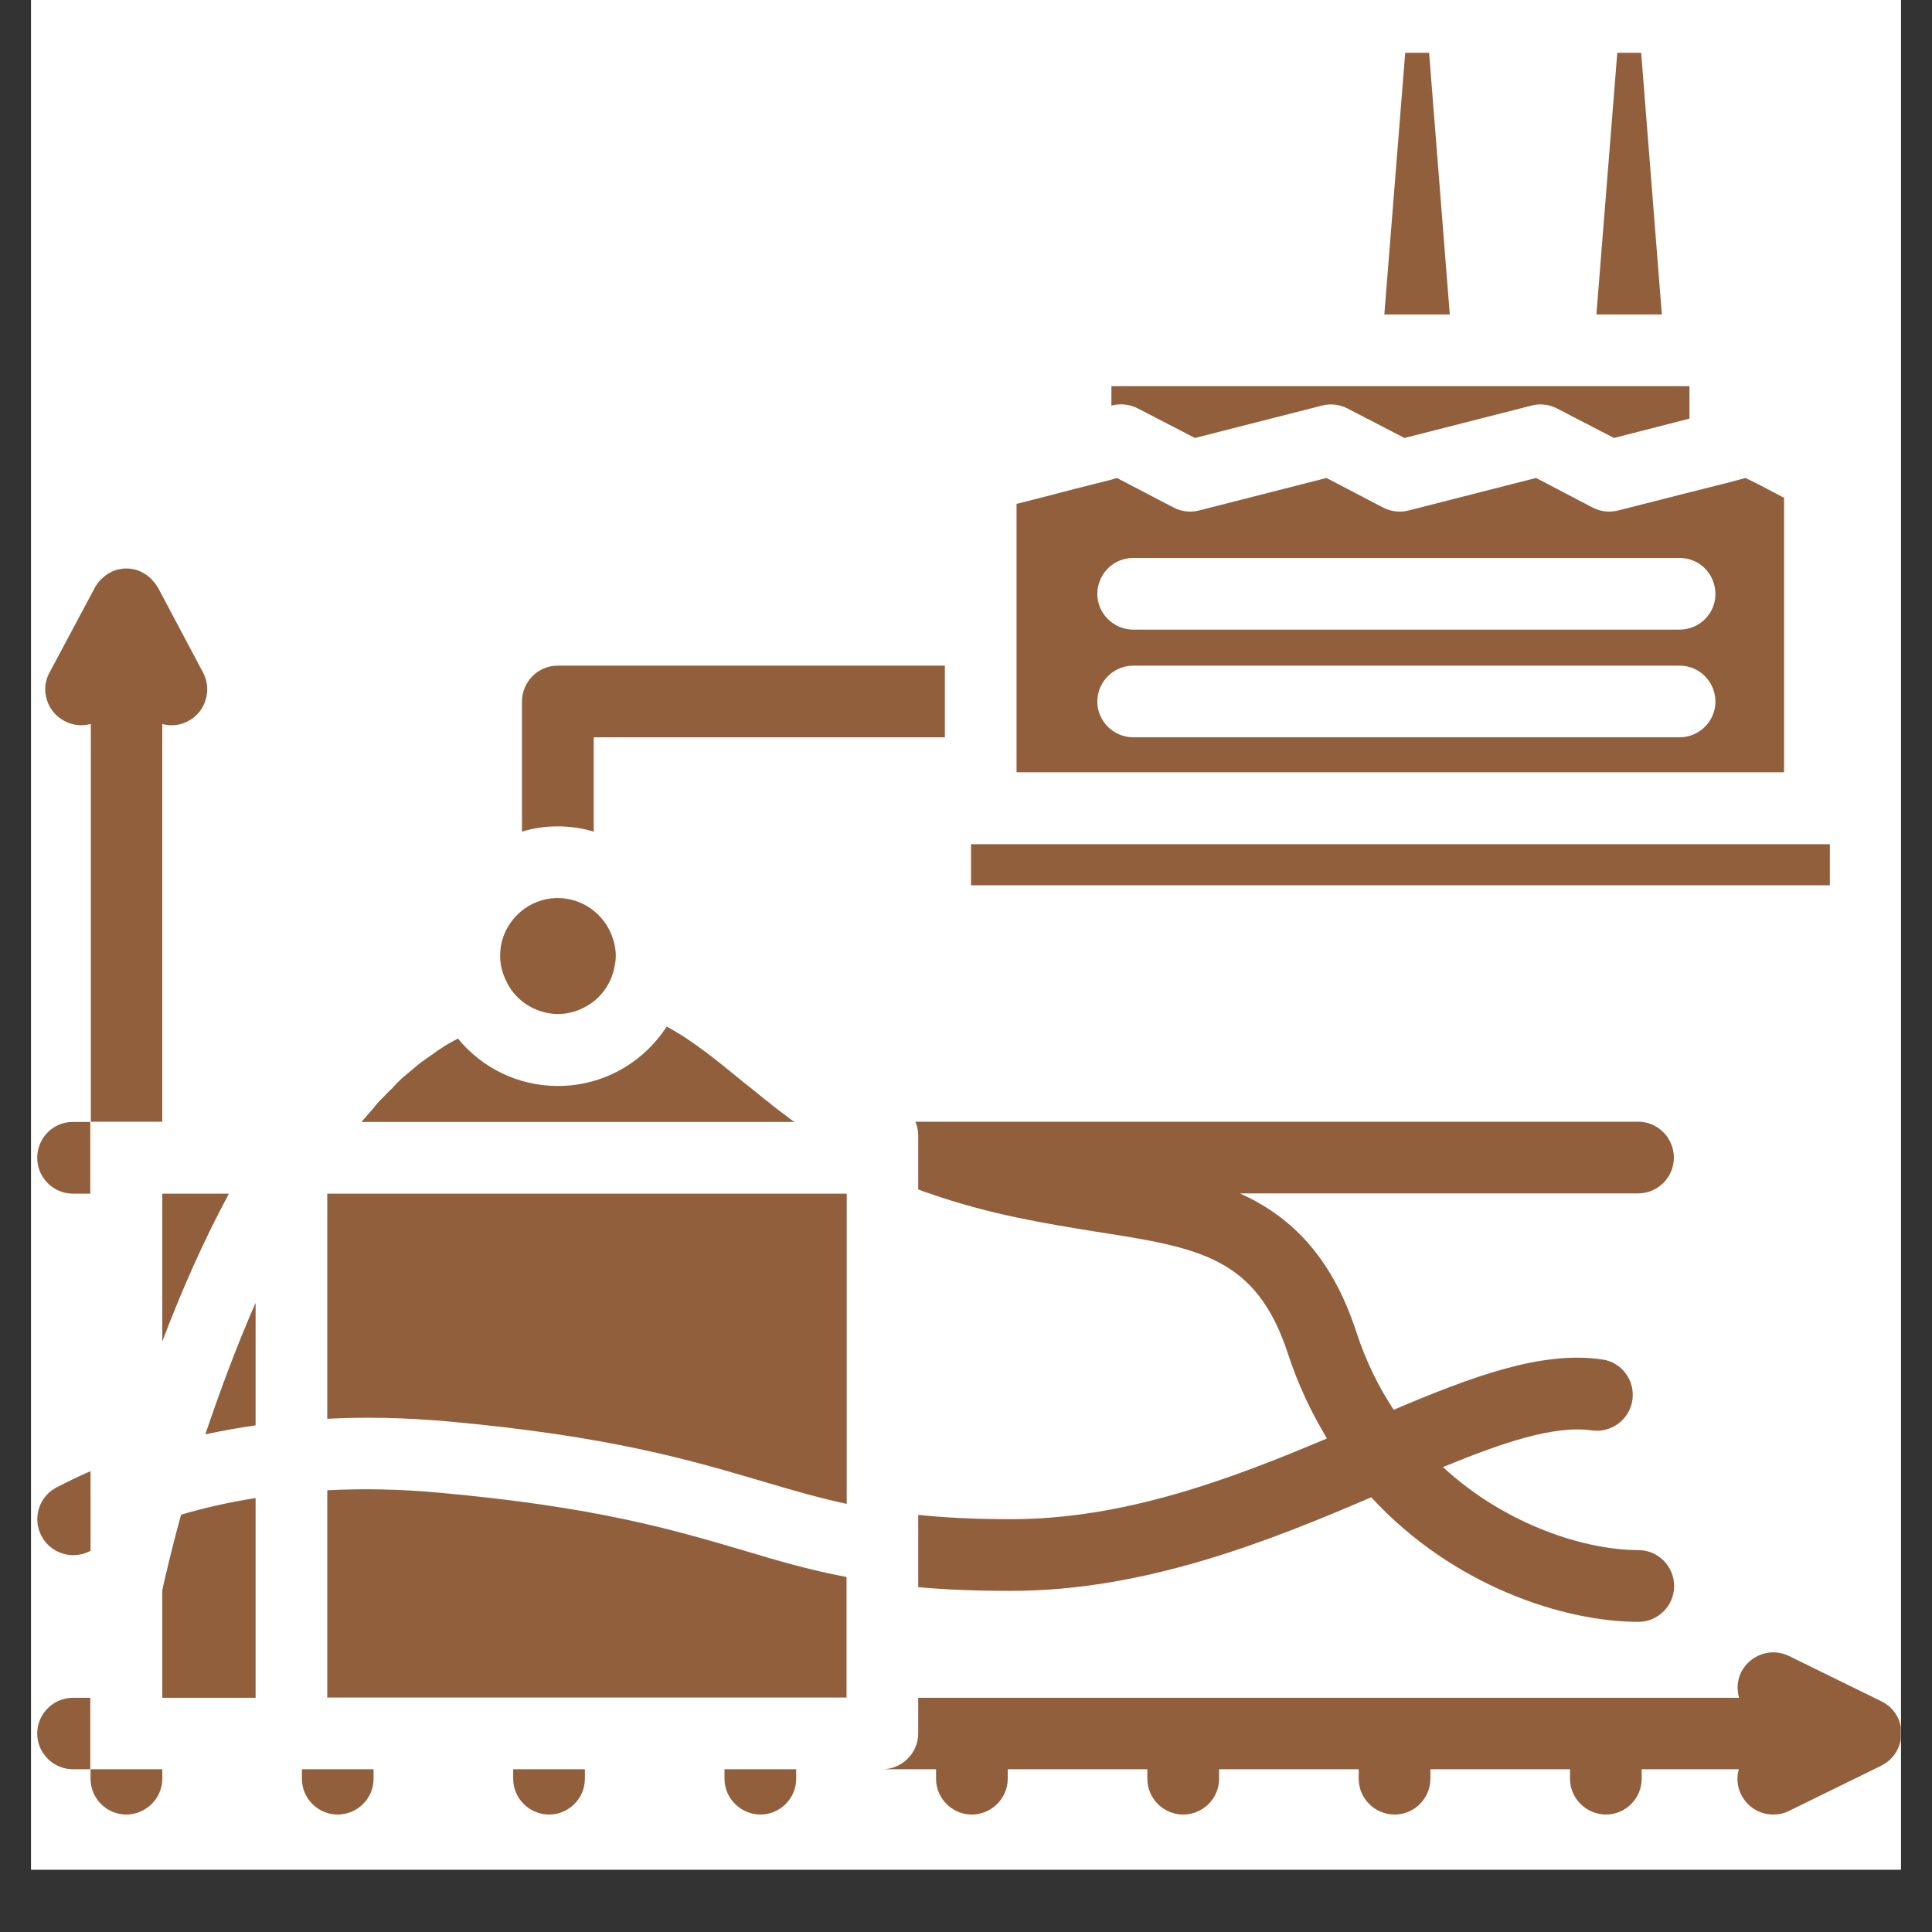 <svg xmlns="http://www.w3.org/2000/svg" xmlns:xlink="http://www.w3.org/1999/xlink" width="40" zoomAndPan="magnify" viewBox="0 0 30 30" height="40" preserveAspectRatio="xMidYMid meet" version="1.0"><rect x="0" y="0" width="30" height="30" fill="#333333" stroke="none"/><defs><clipPath id="92176f0692"><path d="M 0.484 0 L 29.516 0 L 29.516 29.031 L 0.484 29.031 Z M 0.484 0 " clip-rule="nonzero"/></clipPath><clipPath id="e635c69480"><path d="M 0.484 0.816 L 29.516 0.816 L 29.516 28.398 L 0.484 28.398 Z M 0.484 0.816 " clip-rule="nonzero"/></clipPath></defs><g clip-path="url(#92176f0692)"><path fill="#ffffff" d="M 0.484 0 L 29.516 0 L 29.516 29.031 L 0.484 29.031 Z M 0.484 0 " fill-opacity="1" fill-rule="nonzero"/><path fill="#ffffff" d="M 0.484 0 L 29.516 0 L 29.516 29.031 L 0.484 29.031 Z M 0.484 0 " fill-opacity="1" fill-rule="nonzero"/></g><g clip-path="url(#e635c69480)"><path fill="#925f3d" d="M 22.512 4.883 L 21.496 4.883 L 21.82 0.82 L 22.191 0.82 Z M 25.484 0.82 L 25.113 0.82 L 24.789 4.883 L 25.805 4.883 Z M 28.41 13.109 L 15.078 13.109 L 15.078 13.746 L 28.414 13.746 L 28.414 13.109 Z M 8.387 15.699 C 8.473 15.727 8.566 15.746 8.66 15.746 C 8.828 15.746 8.98 15.699 9.113 15.621 C 9.312 15.508 9.457 15.32 9.523 15.094 C 9.543 15.012 9.562 14.934 9.562 14.848 C 9.562 14.734 9.539 14.629 9.5 14.527 C 9.371 14.188 9.043 13.945 8.66 13.945 C 8.215 13.945 7.848 14.273 7.777 14.695 C 7.773 14.746 7.766 14.793 7.766 14.844 C 7.766 14.988 7.805 15.125 7.867 15.246 C 7.969 15.461 8.156 15.621 8.387 15.699 Z M 5.082 22.031 C 5.652 22 6.27 22.012 6.938 22.07 C 9.457 22.297 10.719 22.672 11.832 23 C 12.281 23.133 12.691 23.254 13.148 23.352 L 13.148 18.535 L 5.082 18.535 Z M 12.305 17.402 C 12.289 17.387 12.266 17.375 12.25 17.359 C 12.133 17.273 12.02 17.188 11.914 17.098 C 11.898 17.09 11.883 17.078 11.871 17.066 C 11.762 16.977 11.656 16.891 11.551 16.809 C 11.125 16.461 10.75 16.152 10.352 15.941 C 9.992 16.496 9.371 16.863 8.664 16.863 C 8.039 16.863 7.48 16.578 7.109 16.125 C 7.094 16.137 7.074 16.148 7.055 16.156 C 6.984 16.195 6.918 16.23 6.852 16.277 C 6.805 16.305 6.762 16.336 6.723 16.367 C 6.664 16.406 6.602 16.449 6.539 16.496 C 6.496 16.527 6.449 16.57 6.402 16.609 C 6.348 16.656 6.285 16.703 6.23 16.754 C 6.184 16.797 6.137 16.844 6.094 16.895 C 6.035 16.949 5.984 17.004 5.93 17.059 C 5.879 17.105 5.836 17.16 5.789 17.219 C 5.738 17.277 5.684 17.34 5.629 17.402 C 5.621 17.41 5.621 17.414 5.613 17.422 L 12.34 17.422 C 12.328 17.414 12.316 17.41 12.305 17.402 Z M 6.836 23.18 C 6.203 23.121 5.621 23.113 5.082 23.141 L 5.082 26.359 L 5.234 26.359 C 5.238 26.359 5.242 26.359 5.242 26.359 C 5.246 26.359 5.25 26.359 5.254 26.359 L 8.516 26.359 C 8.52 26.359 8.523 26.359 8.527 26.359 C 8.531 26.359 8.531 26.359 8.535 26.359 L 11.797 26.359 C 11.801 26.359 11.805 26.359 11.809 26.359 C 11.812 26.359 11.816 26.359 11.82 26.359 L 13.145 26.359 L 13.145 24.488 C 12.551 24.375 12.051 24.227 11.516 24.066 C 10.453 23.754 9.25 23.398 6.836 23.18 Z M 2.52 20.832 C 2.805 20.078 3.148 19.289 3.555 18.535 L 2.52 18.535 Z M 27.703 11.992 L 15.785 11.992 L 15.785 7.824 L 16.141 7.734 L 16.695 7.59 L 17.254 7.449 L 17.344 7.422 L 18.227 7.883 C 18.348 7.945 18.488 7.961 18.621 7.926 L 20.598 7.422 L 21.48 7.883 C 21.602 7.945 21.742 7.961 21.875 7.926 L 23.852 7.422 L 24.734 7.883 C 24.855 7.945 24.996 7.961 25.129 7.926 L 26.223 7.648 L 26.781 7.508 L 27.105 7.422 L 27.348 7.543 L 27.703 7.73 Z M 26.637 10.895 C 26.637 10.586 26.387 10.336 26.082 10.336 L 17.598 10.336 C 17.293 10.336 17.039 10.586 17.039 10.895 C 17.039 11.199 17.293 11.449 17.598 11.449 L 26.078 11.449 C 26.387 11.449 26.637 11.199 26.637 10.895 Z M 26.637 9.223 C 26.637 9.184 26.633 9.145 26.625 9.109 C 26.574 8.855 26.352 8.664 26.082 8.664 L 17.598 8.664 C 17.324 8.664 17.105 8.855 17.051 9.109 C 17.043 9.145 17.039 9.184 17.039 9.223 C 17.039 9.527 17.293 9.777 17.598 9.777 L 26.078 9.777 C 26.387 9.777 26.637 9.531 26.637 9.223 Z M 17.672 6.344 L 18.555 6.801 L 20.531 6.297 C 20.664 6.262 20.805 6.281 20.926 6.344 L 21.809 6.801 L 23.785 6.297 C 23.918 6.262 24.059 6.281 24.18 6.344 L 25.062 6.801 L 26.234 6.5 L 26.234 5.996 L 17.258 5.996 L 17.258 6.301 L 17.277 6.293 C 17.41 6.262 17.551 6.281 17.672 6.344 Z M 3.969 22.133 L 3.969 20.23 C 3.66 20.934 3.402 21.641 3.188 22.273 C 3.438 22.219 3.695 22.172 3.969 22.133 Z M 2.52 24.691 L 2.52 26.363 L 3.969 26.363 L 3.969 23.262 C 3.543 23.328 3.16 23.418 2.812 23.52 C 2.648 24.117 2.551 24.551 2.52 24.691 Z M 1.406 27.621 C 1.406 27.926 1.656 28.176 1.961 28.176 C 2.266 28.176 2.52 27.926 2.52 27.621 L 2.52 27.473 L 1.406 27.473 Z M 2.52 17.418 L 2.52 11.242 C 2.566 11.254 2.613 11.262 2.664 11.262 C 2.75 11.262 2.84 11.242 2.926 11.195 C 3.195 11.051 3.297 10.711 3.152 10.441 L 2.453 9.125 C 2.449 9.117 2.445 9.113 2.441 9.109 C 2.422 9.074 2.398 9.043 2.371 9.016 C 2.367 9.012 2.363 9.004 2.359 9 C 2.328 8.969 2.293 8.938 2.254 8.914 C 2.242 8.906 2.234 8.906 2.227 8.898 C 2.195 8.879 2.164 8.867 2.133 8.855 C 2.121 8.852 2.109 8.848 2.098 8.844 C 2.078 8.84 2.051 8.836 2.031 8.832 C 2.012 8.828 1.984 8.828 1.961 8.828 C 1.938 8.828 1.918 8.828 1.891 8.832 C 1.871 8.836 1.848 8.84 1.824 8.844 C 1.816 8.848 1.801 8.852 1.793 8.855 C 1.758 8.867 1.727 8.879 1.699 8.898 C 1.688 8.906 1.676 8.906 1.668 8.914 C 1.633 8.938 1.598 8.969 1.566 9 C 1.562 9 1.555 9.008 1.551 9.016 C 1.527 9.043 1.504 9.074 1.48 9.109 C 1.477 9.117 1.477 9.121 1.473 9.125 L 0.77 10.441 C 0.621 10.711 0.727 11.051 1 11.195 C 1.129 11.266 1.277 11.277 1.41 11.242 L 1.41 17.418 Z M 1.133 26.363 C 0.828 26.363 0.578 26.613 0.578 26.918 C 0.578 27.223 0.828 27.473 1.133 27.473 L 1.402 27.473 L 1.402 26.363 Z M 29.215 26.418 L 27.781 25.715 C 27.504 25.578 27.172 25.695 27.035 25.969 C 26.973 26.098 26.969 26.238 27.004 26.363 L 24.949 26.363 C 24.945 26.363 24.941 26.363 24.938 26.363 C 24.934 26.363 24.93 26.363 24.926 26.363 L 21.664 26.363 C 21.66 26.363 21.66 26.363 21.656 26.363 C 21.652 26.363 21.648 26.363 21.645 26.363 L 18.383 26.363 C 18.379 26.363 18.375 26.363 18.371 26.363 C 18.367 26.363 18.367 26.363 18.363 26.363 L 15.102 26.363 C 15.098 26.363 15.094 26.363 15.09 26.363 C 15.086 26.363 15.082 26.363 15.078 26.363 L 14.258 26.363 L 14.258 26.918 C 14.258 27.223 14.004 27.473 13.699 27.473 L 14.535 27.473 L 14.535 27.621 C 14.535 27.926 14.785 28.176 15.09 28.176 C 15.395 28.176 15.648 27.926 15.648 27.621 L 15.648 27.473 L 17.816 27.473 L 17.816 27.621 C 17.816 27.926 18.066 28.176 18.371 28.176 C 18.68 28.176 18.93 27.926 18.93 27.621 L 18.93 27.473 L 21.098 27.473 L 21.098 27.621 C 21.098 27.926 21.348 28.176 21.656 28.176 C 21.961 28.176 22.211 27.926 22.211 27.621 L 22.211 27.473 L 24.379 27.473 L 24.379 27.621 C 24.379 27.926 24.633 28.176 24.938 28.176 C 25.242 28.176 25.492 27.926 25.492 27.621 L 25.492 27.473 L 27 27.473 C 26.965 27.602 26.973 27.738 27.035 27.863 C 27.133 28.062 27.328 28.176 27.535 28.176 C 27.617 28.176 27.703 28.16 27.777 28.121 L 29.211 27.418 C 29.402 27.324 29.523 27.129 29.523 26.918 C 29.527 26.703 29.406 26.512 29.215 26.418 Z M 0.578 17.98 C 0.578 18.285 0.828 18.535 1.133 18.535 L 1.402 18.535 L 1.402 17.422 L 1.133 17.422 C 0.828 17.418 0.578 17.668 0.578 17.98 Z M 14.258 23.523 L 14.258 24.645 C 14.676 24.684 15.148 24.703 15.699 24.703 C 17.781 24.703 19.707 23.93 21.293 23.25 C 22.562 24.629 24.285 25.184 25.441 25.184 C 25.746 25.184 25.996 24.934 25.996 24.629 C 25.996 24.32 25.746 24.07 25.441 24.07 C 24.633 24.07 23.398 23.695 22.406 22.781 C 23.336 22.398 24.133 22.129 24.719 22.211 C 25.02 22.254 25.305 22.043 25.348 21.738 C 25.391 21.434 25.18 21.148 24.875 21.109 C 23.938 20.973 22.867 21.371 21.641 21.891 C 21.406 21.535 21.207 21.133 21.059 20.676 C 20.668 19.484 20.023 18.879 19.254 18.531 L 25.438 18.531 C 25.742 18.531 25.992 18.281 25.992 17.977 C 25.992 17.668 25.742 17.418 25.438 17.418 L 14.215 17.418 C 14.238 17.48 14.258 17.551 14.258 17.621 L 14.258 18.469 C 14.316 18.492 14.371 18.512 14.43 18.531 C 15.379 18.863 16.246 19 17.016 19.125 C 18.621 19.375 19.508 19.516 20 21.023 C 20.16 21.512 20.367 21.941 20.605 22.336 C 19.117 22.965 17.465 23.59 15.699 23.59 C 15.141 23.59 14.668 23.566 14.258 23.523 Z M 0.645 23.852 C 0.785 24.121 1.125 24.227 1.395 24.086 C 1.398 24.086 1.402 24.082 1.406 24.082 L 1.406 22.844 C 1.215 22.926 1.035 23.016 0.875 23.098 C 0.602 23.242 0.5 23.582 0.645 23.852 Z M 9.219 12.914 L 9.219 11.449 L 14.672 11.449 L 14.672 10.336 L 8.66 10.336 C 8.355 10.336 8.105 10.586 8.105 10.895 L 8.105 12.914 C 8.281 12.859 8.469 12.832 8.66 12.832 C 8.855 12.832 9.039 12.859 9.219 12.914 Z M 4.688 27.621 C 4.688 27.926 4.938 28.176 5.242 28.176 C 5.551 28.176 5.801 27.926 5.801 27.621 L 5.801 27.473 L 4.688 27.473 Z M 7.969 27.621 C 7.969 27.926 8.219 28.176 8.527 28.176 C 8.832 28.176 9.082 27.926 9.082 27.621 L 9.082 27.473 L 7.969 27.473 Z M 11.25 27.621 C 11.25 27.926 11.504 28.176 11.809 28.176 C 12.113 28.176 12.363 27.926 12.363 27.621 L 12.363 27.473 L 11.25 27.473 Z M 11.25 27.621 " fill-opacity="1" fill-rule="nonzero"/></g></svg>